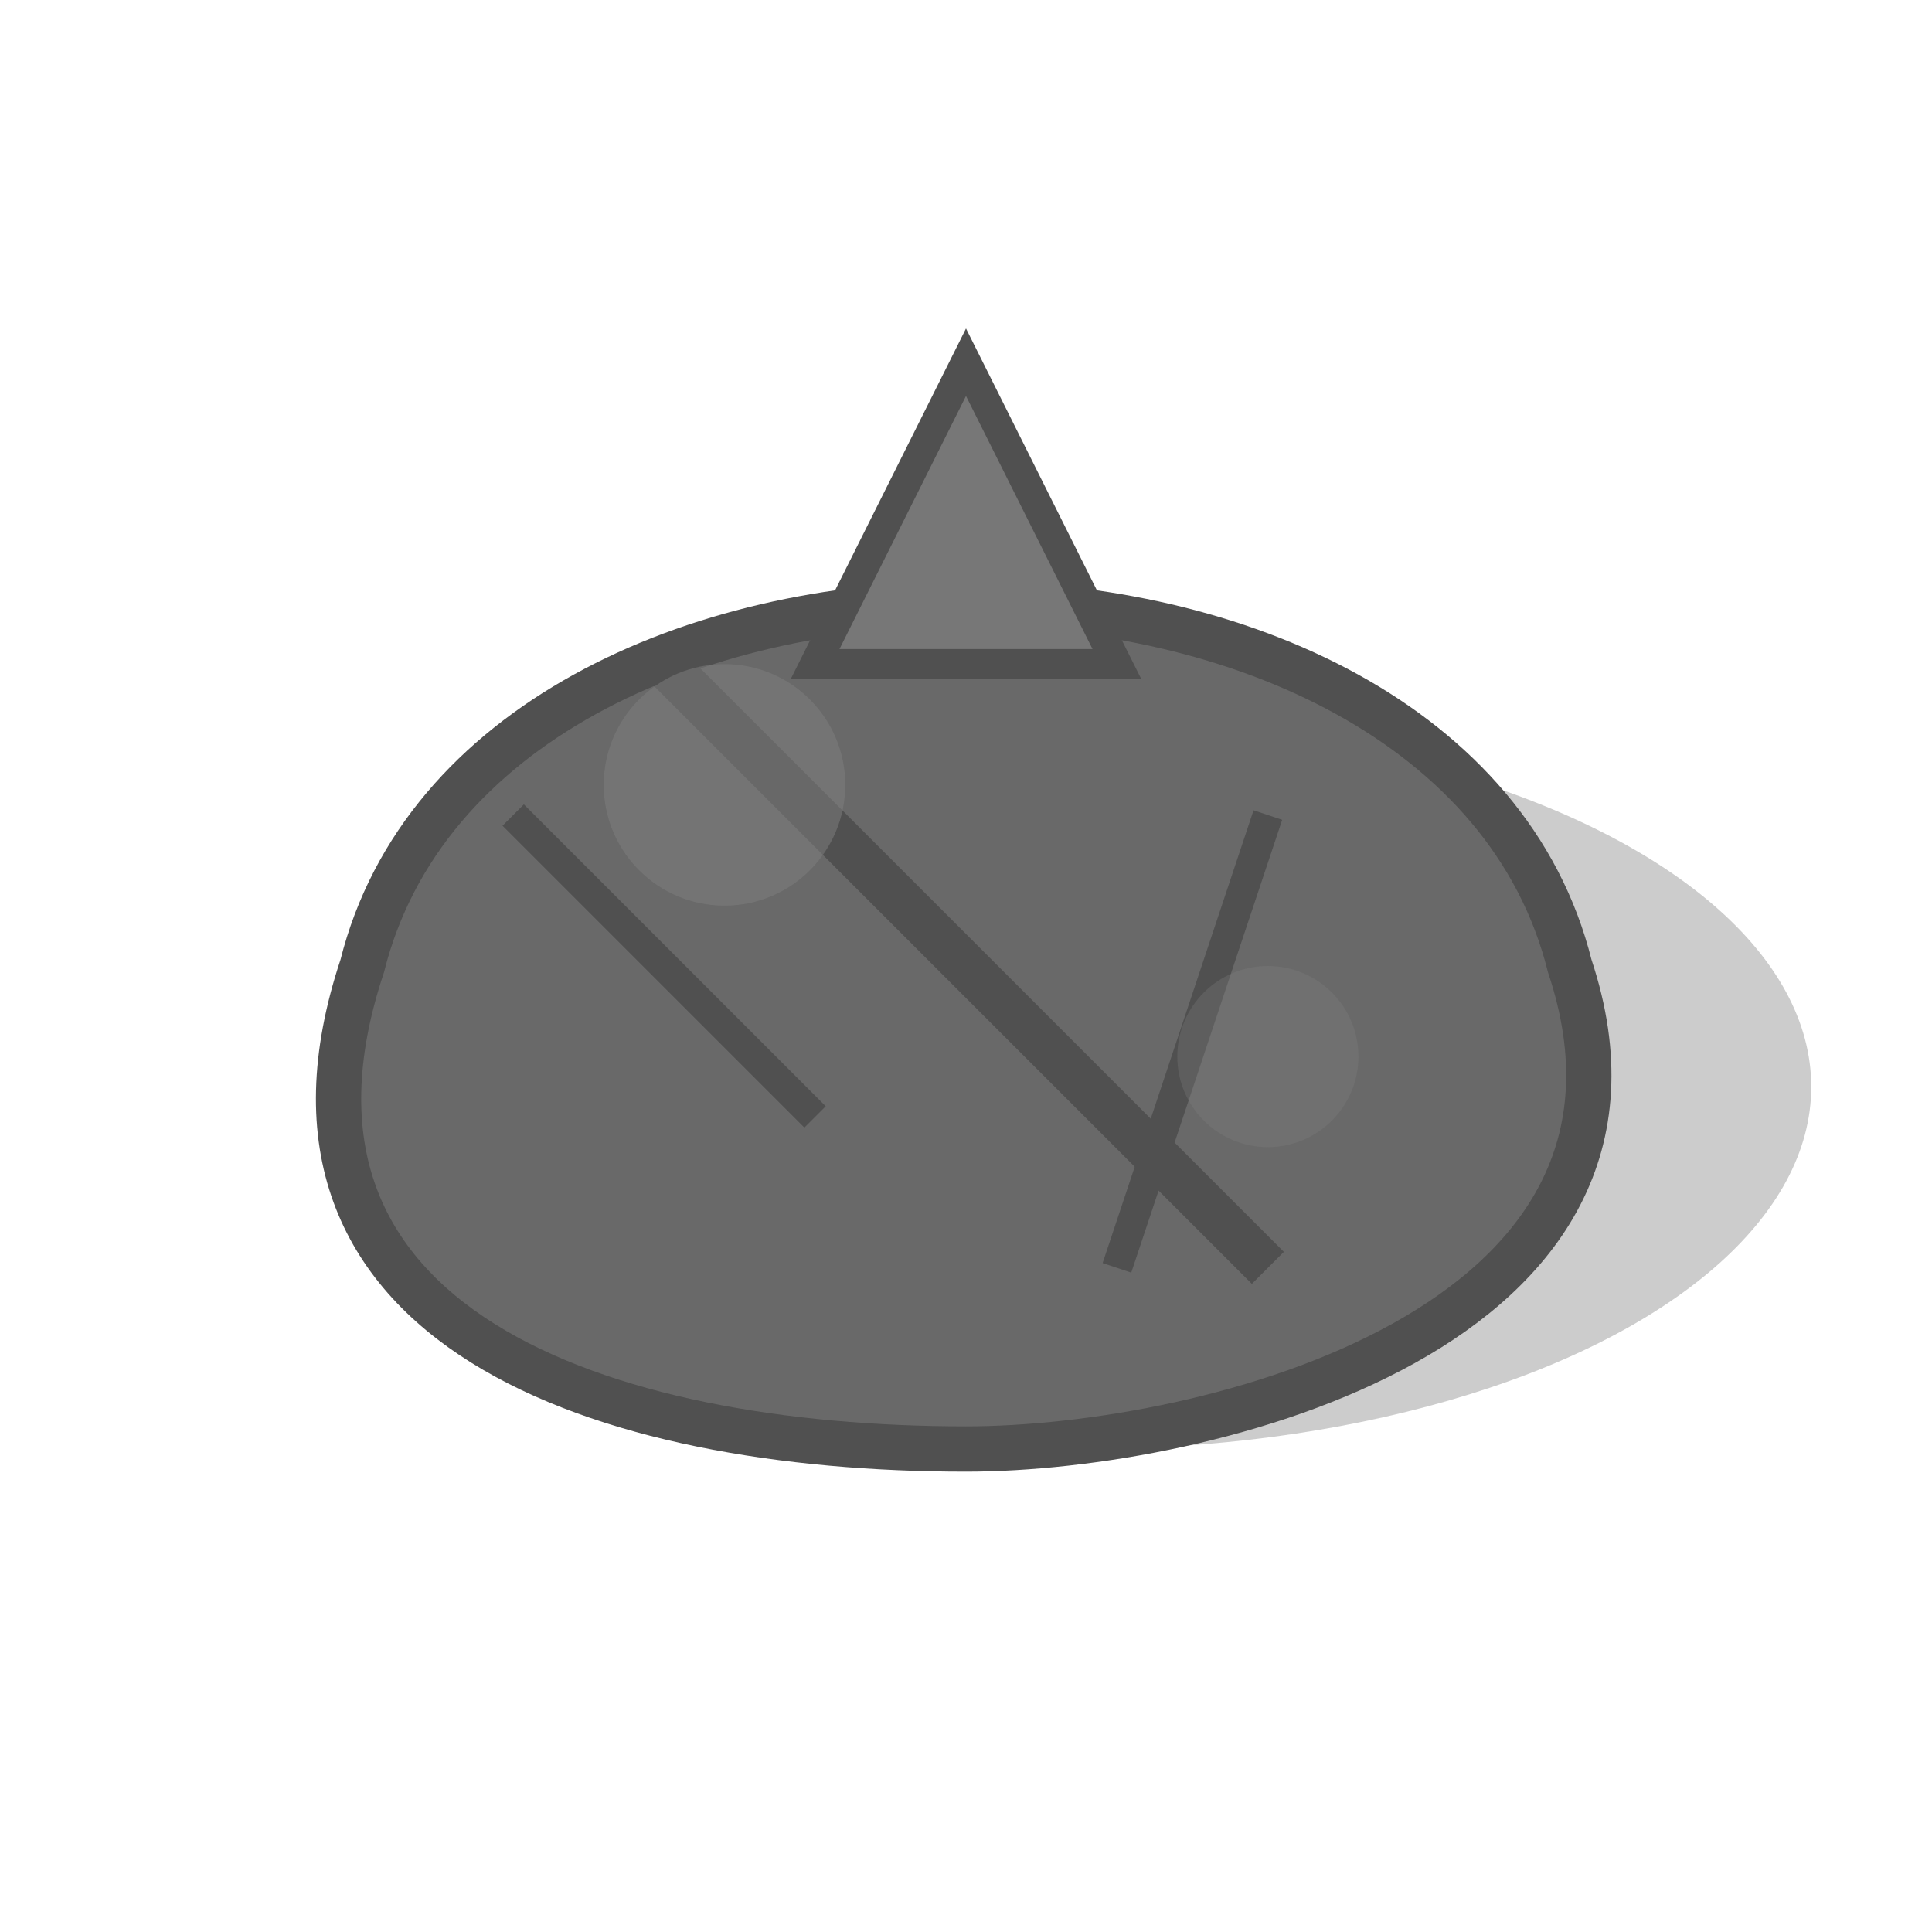 <?xml version="1.0" encoding="UTF-8" standalone="no"?>
<svg xmlns="http://www.w3.org/2000/svg" viewBox="-32 -32 64 64" width="64" height="64">
  <!-- Sombra -->
  <ellipse cx="4" cy="4" rx="24" ry="12" fill="rgba(0,0,0,0.2)" />
  
  <!-- Rocha grande -->
  <path d="M-20,0 C-16,-16 16,-16 20,0 C24,12 8,16 0,16 C-12,16 -24,12 -20,0 Z" fill="#696969" stroke="#505050" stroke-width="1.5" />
  
  <!-- Pico superior -->
  <path d="M-5,-10 L0,-20 L5,-10 Z" fill="#777777" stroke="#505050" stroke-width="1" />
  
  <!-- Rachaduras -->
  <path d="M-10,-10 L10,10" stroke="#505050" stroke-width="1.5" />
  <path d="M-5,5 L-15,-5" stroke="#505050" stroke-width="1" />
  <path d="M10,-5 L5,10" stroke="#505050" stroke-width="1" />
  
  <!-- Destaques -->
  <circle cx="-8" cy="-6" r="4" fill="#808080" opacity="0.5" />
  <circle cx="10" cy="3" r="3" fill="#808080" opacity="0.3" />
</svg>
